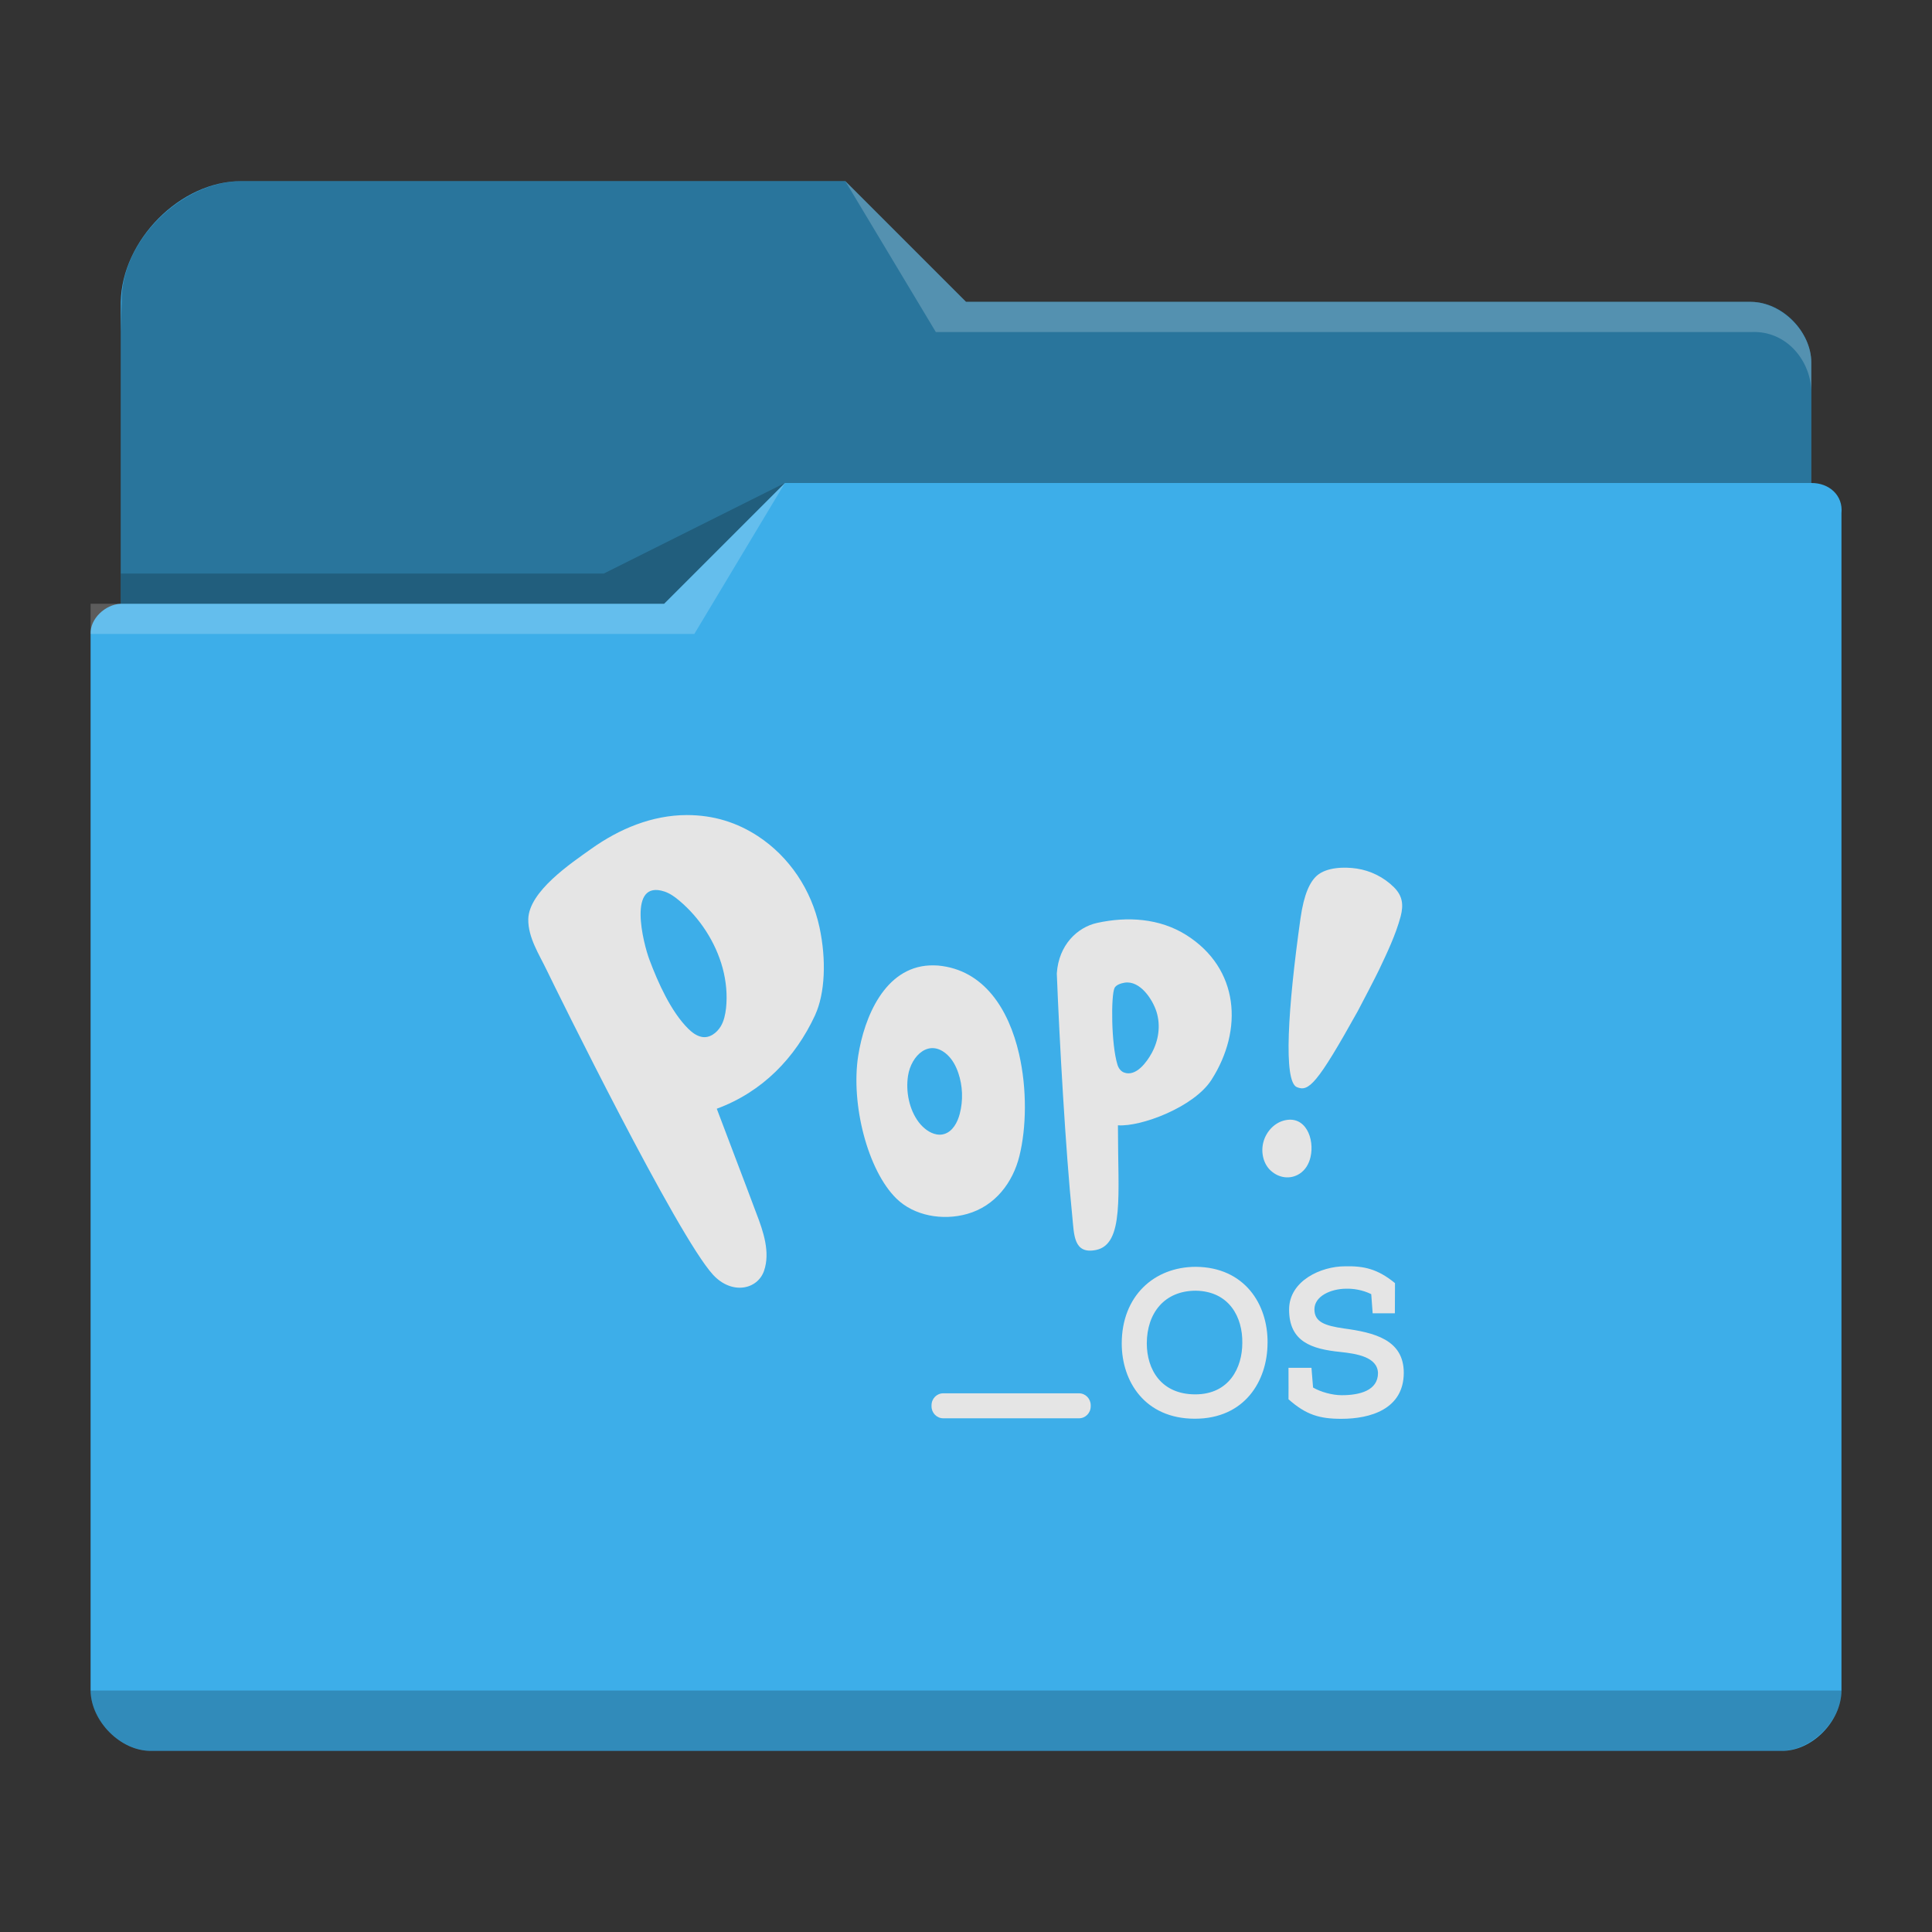 <?xml version="1.0" encoding="UTF-8" standalone="no"?>
<svg
   viewBox="0 0 64 64"
   version="1.1"
   id="svg12"
   sodipodi:docname="folder-Pop_OS.svg"
   inkscape:version="1.3.2 (091e20ef0f, 2023-11-25)"
   xmlns:inkscape="http://www.inkscape.org/namespaces/inkscape"
   xmlns:sodipodi="http://sodipodi.sourceforge.net/DTD/sodipodi-0.dtd"
   xmlns="http://www.w3.org/2000/svg"
   xmlns:svg="http://www.w3.org/2000/svg"
   xmlns:rdf="http://www.w3.org/1999/02/22-rdf-syntax-ns#"
   xmlns:cc="http://creativecommons.org/ns#"
   xmlns:dc="http://purl.org/dc/elements/1.1/">
  <rect x="0" y="0" width="64" height="64" fill="#333333" stroke="none"/>
  <sodipodi:namedview
     pagecolor="#ffffff"
     bordercolor="#666666"
     borderopacity="1"
     objecttolerance="10"
     gridtolerance="10"
     guidetolerance="10"
     inkscape:pageopacity="0"
     inkscape:pageshadow="2"
     inkscape:window-width="1920"
     inkscape:window-height="996"
     id="namedview14"
     showgrid="false"
     inkscape:zoom="9.8125"
     inkscape:cx="32.101911"
     inkscape:cy="32"
     inkscape:window-x="0"
     inkscape:window-y="0"
     inkscape:window-maximized="1"
     inkscape:current-layer="svg12"
     inkscape:showpageshadow="2"
     inkscape:pagecheckerboard="0"
     inkscape:deskcolor="#d1d1d1" />
  <defs
     id="defs3051">
    <style
       type="text/css"
       id="current-color-scheme">.ColorScheme-Text { color:#31363b; }
.ColorScheme-Background { color:#eff0f1; }
.ColorScheme-Highlight { color:#3daee9; }
.ColorScheme-ViewText { color:#31363b; }
.ColorScheme-ViewBackground { color:#fcfcfc; }
.ColorScheme-ViewHover { color:#93cee9; }
.ColorScheme-ViewFocus { color:#3daee9; }
.ColorScheme-ButtonText { color:#31363b; }
.ColorScheme-ButtonBackground { color:#eff0f1; }
.ColorScheme-ButtonHover { color:#93cee9; }
.ColorScheme-ButtonFocus { color:#3daee9; }
</style>
  </defs>
  <path
     style="fill:currentColor;fill-opacity:1;stroke:none"
     d="m 4.001,10 v 1 9 0 c -0.52,0.022 -1.023,0.505 -1,1 h 0.002 c -4.69e-5,0.004 -0.002,0.008 -0.002,0.012 V 56 c 0.009,0.999 0.98,2.006 2,2 v 0 H 59.001 v 0 c 1.012,0.022 1.994,-0.973 2,-2 V 21.012 21 17 c 0.059,-0.589 -0.408,-1.006 -1,-1 v -4 c 0,-0.003 -0.002,0.004 -0.002,0 h 0.002 v 0 c -0.006,-1.001 -0.954,-1.996 -2,-2 h -26 L 28.001,6 H 8.001 c -2.037,-0.005 -3.964,1.97 -4,4 z"
     class="ColorScheme-Highlight "
     id="path1"
     sodipodi:nodetypes="ccccccsccccccccccscccccccc" />
  <path
     style="fill-opacity:0.33;fill-rule:evenodd"
     d="m 4.03,10 -0.03,1 v 9 H 22.001 l 4,-4 h 34 v -4 c 0,-0.003 -0.002,0.004 -0.002,0 h 0.002 c -0.006,-1.011 -1.004,-2.006 -2,-2 h -26 L 28.001,6 H 8.001 C 5.993,6.003 3.994,8.007 4.03,10 Z"
     id="path2"
     sodipodi:nodetypes="ccccccsccccccc" />
  <path
     style="fill:#ffffff;fill-opacity:0.2;fill-rule:evenodd"
     d="m 28.001,6 3,5 h 2 25 c 1.213,-0.064 2.006,1.006 2,2 v -1 c 5.99e-4,-0.993 -0.989,-1.993 -2,-2 h -25 -1 z m -2,10 -4,4 H 3.001 v 1 H 23.001 Z"
     id="path3"
     sodipodi:nodetypes="cccccccccccccccc" />
  <path
     style="color:#31363b;fill-opacity:0.2;fill-rule:evenodd"
     d="m 26.001,16 -6,3 H 4.001 v 1 H 22.001 Z M 3.001,56 c 0.006,1.009 0.994,2.001 2,2 v 0 H 59.001 v 0 0 c 1.003,0.002 2.001,-1 2,-2 z"
     class="ColorScheme-Text"
     id="path4"
     sodipodi:nodetypes="cccccccccccccc" />
  <path
     style="fill:#e5e5e5;fill-opacity:1;stroke-width:0.022"
     id="path2-3-3-3"
     d="m 43.412,38.332 c -0.053,0.225 -0.168,0.425 -0.364,0.551 -0.308,0.197 -0.683,0.14 -0.948,-0.1 -0.249,-0.223 -0.333,-0.599 -0.255,-0.925 0.081,-0.34 0.338,-0.639 0.669,-0.734 0.736,-0.208 1.041,0.608 0.898,1.207 z m -0.45,-2.318 c -0.456,-0.186 -0.299,-2.626 0.118,-5.589 0.118,-0.828 0.319,-1.219 0.545,-1.419 0.324,-0.283 0.915,-0.294 1.315,-0.234 0.459,0.068 0.898,0.285 1.231,0.614 0.294,0.291 0.327,0.588 0.227,0.973 -0.165,0.614 -0.448,1.202 -0.719,1.775 -0.064,0.14 -0.627,1.227 -0.702,1.362 -1.357,2.438 -1.628,2.675 -2.014,2.518 z" />
  <path
     style="fill:#e5e5e5;fill-opacity:1;stroke-width:0.022"
     id="path4-3-5"
     d="m 33.758,34.915 c 0.269,1.17 0.241,2.455 0.011,3.38 -0.215,0.873 -0.8,1.656 -1.729,1.918 -0.814,0.231 -1.762,0.063 -2.344,-0.508 -0.957,-0.936 -1.516,-3.134 -1.267,-4.73 0.201,-1.282 0.878,-2.923 2.364,-2.994 0.096,-0.004 0.19,-0.002 0.285,0.004 1.513,0.14 2.339,1.442 2.68,2.929 z m -2.736,2.663 c 0.084,0.015 0.168,0.015 0.252,-0.011 0.282,-0.082 0.445,-0.383 0.52,-0.674 0.115,-0.442 0.098,-0.919 -0.05,-1.353 -0.076,-0.22 -0.187,-0.434 -0.358,-0.594 -0.601,-0.562 -1.203,0.023 -1.306,0.688 -0.081,0.52 0.037,1.122 0.355,1.541 0.148,0.194 0.361,0.362 0.587,0.402 z" />
  <path
     style="fill:#e5e5e5;fill-opacity:1;stroke-width:0.022"
     id="path6-6-6"
     d="m 37.034,37.396 c -0.002,2.161 0.21,3.814 -0.722,4.01 -0.755,0.157 -0.73,-0.52 -0.789,-1.088 -0.224,-2.201 -0.428,-5.857 -0.515,-8.069 0.061,-0.951 0.685,-1.533 1.334,-1.676 1.001,-0.22 2.07,-0.157 2.957,0.402 1.754,1.108 1.894,3.14 0.831,4.798 -0.582,0.905 -2.341,1.561 -3.097,1.504 z m 0.224,-4.844 c -0.109,0.017 -0.288,0.068 -0.338,0.177 -0.12,0.254 -0.112,1.867 0.098,2.543 0.034,0.112 0.109,0.217 0.218,0.257 0.397,0.148 0.755,-0.348 0.918,-0.648 0.227,-0.417 0.299,-0.908 0.157,-1.364 -0.135,-0.425 -0.551,-1.042 -1.052,-0.965 z" />
  <path
     style="fill:#e5e5e5;fill-opacity:1;stroke-width:0.022"
     id="path8-7-2"
     d="m 27.003,33.625 c -0.657,1.419 -1.748,2.546 -3.259,3.103 0.434,1.156 0.876,2.298 1.306,3.451 0.241,0.622 0.47,1.305 0.26,1.918 -0.218,0.628 -1.069,0.802 -1.687,0.134 -1.189,-1.29 -5.209,-9.465 -5.505,-10.079 -0.252,-0.528 -0.629,-1.093 -0.618,-1.704 0.02,-0.919 1.413,-1.85 2.081,-2.326 0.934,-0.665 2.014,-1.119 3.169,-1.122 0.901,0 1.67,0.251 2.353,0.696 1.046,0.685 1.774,1.778 2.042,3.014 0.235,1.088 0.185,2.201 -0.143,2.914 m -3.063,-1.553 c -0.235,-0.871 -0.766,-1.673 -1.435,-2.235 -0.145,-0.122 -0.302,-0.237 -0.484,-0.3 -1.253,-0.42 -0.71,1.718 -0.506,2.258 0.283,0.756 0.711,1.713 1.284,2.283 0.126,0.125 0.274,0.237 0.445,0.271 0.26,0.054 0.501,-0.132 0.632,-0.348 0.109,-0.18 0.151,-0.394 0.176,-0.602 0.047,-0.442 0.004,-0.893 -0.112,-1.327 z" />
  <path
     style="fill:#e5e5e5;fill-opacity:1;stroke-width:0.022"
     id="path10-5-9"
     d="m 41.989,44.491 c -0.004,1.253 -0.755,2.506 -2.408,2.506 -1.653,0 -2.422,-1.233 -2.422,-2.492 0,-1.57 1.071,-2.54 2.456,-2.54 1.606,0.014 2.389,1.23 2.375,2.526 z m -2.375,-1.735 c -1.038,0 -1.62,0.736 -1.625,1.741 0,0.873 0.478,1.693 1.606,1.693 1.127,0 1.558,-0.888 1.558,-1.701 0.015,-0.845 -0.425,-1.713 -1.539,-1.733 z m 3.069,3.599 c 0,0.186 0.004,-0.882 0,-1.045 h 0.761 l 0.053,0.654 c 0.249,0.146 0.635,0.254 0.951,0.254 0.588,0 1.2,-0.151 1.2,-0.736 -0.02,-0.531 -0.702,-0.639 -1.253,-0.697 -0.937,-0.097 -1.692,-0.331 -1.692,-1.404 0,-0.956 1.06,-1.433 1.849,-1.433 0.635,-0.015 1.085,0.088 1.659,0.557 0,0.385 -0.004,0.614 -0.004,0.999 h -0.736 l -0.047,-0.634 c -0.297,-0.146 -0.601,-0.186 -0.836,-0.18 -0.506,0.004 -1.046,0.248 -1.046,0.682 0,0.425 0.35,0.542 0.971,0.634 1.013,0.137 1.989,0.371 1.989,1.473 -0.005,1.205 -1.113,1.521 -2.064,1.521 -0.725,0.002 -1.178,-0.134 -1.751,-0.645 z"
     inkscape:connector-curvature="0" />
  <path
     style="fill:#e5e5e5;fill-opacity:1;stroke-width:0.022"
     id="path12-1"
     d="m 36.131,46.586 c 0,0.22 -0.173,0.397 -0.389,0.397 h -4.495 c -0.215,0 -0.389,-0.177 -0.389,-0.397 v -0.034 c 0,-0.22 0.173,-0.397 0.389,-0.397 h 4.495 c 0.215,0 0.389,0.177 0.389,0.397 z"
     inkscape:connector-curvature="0" />
</svg>
